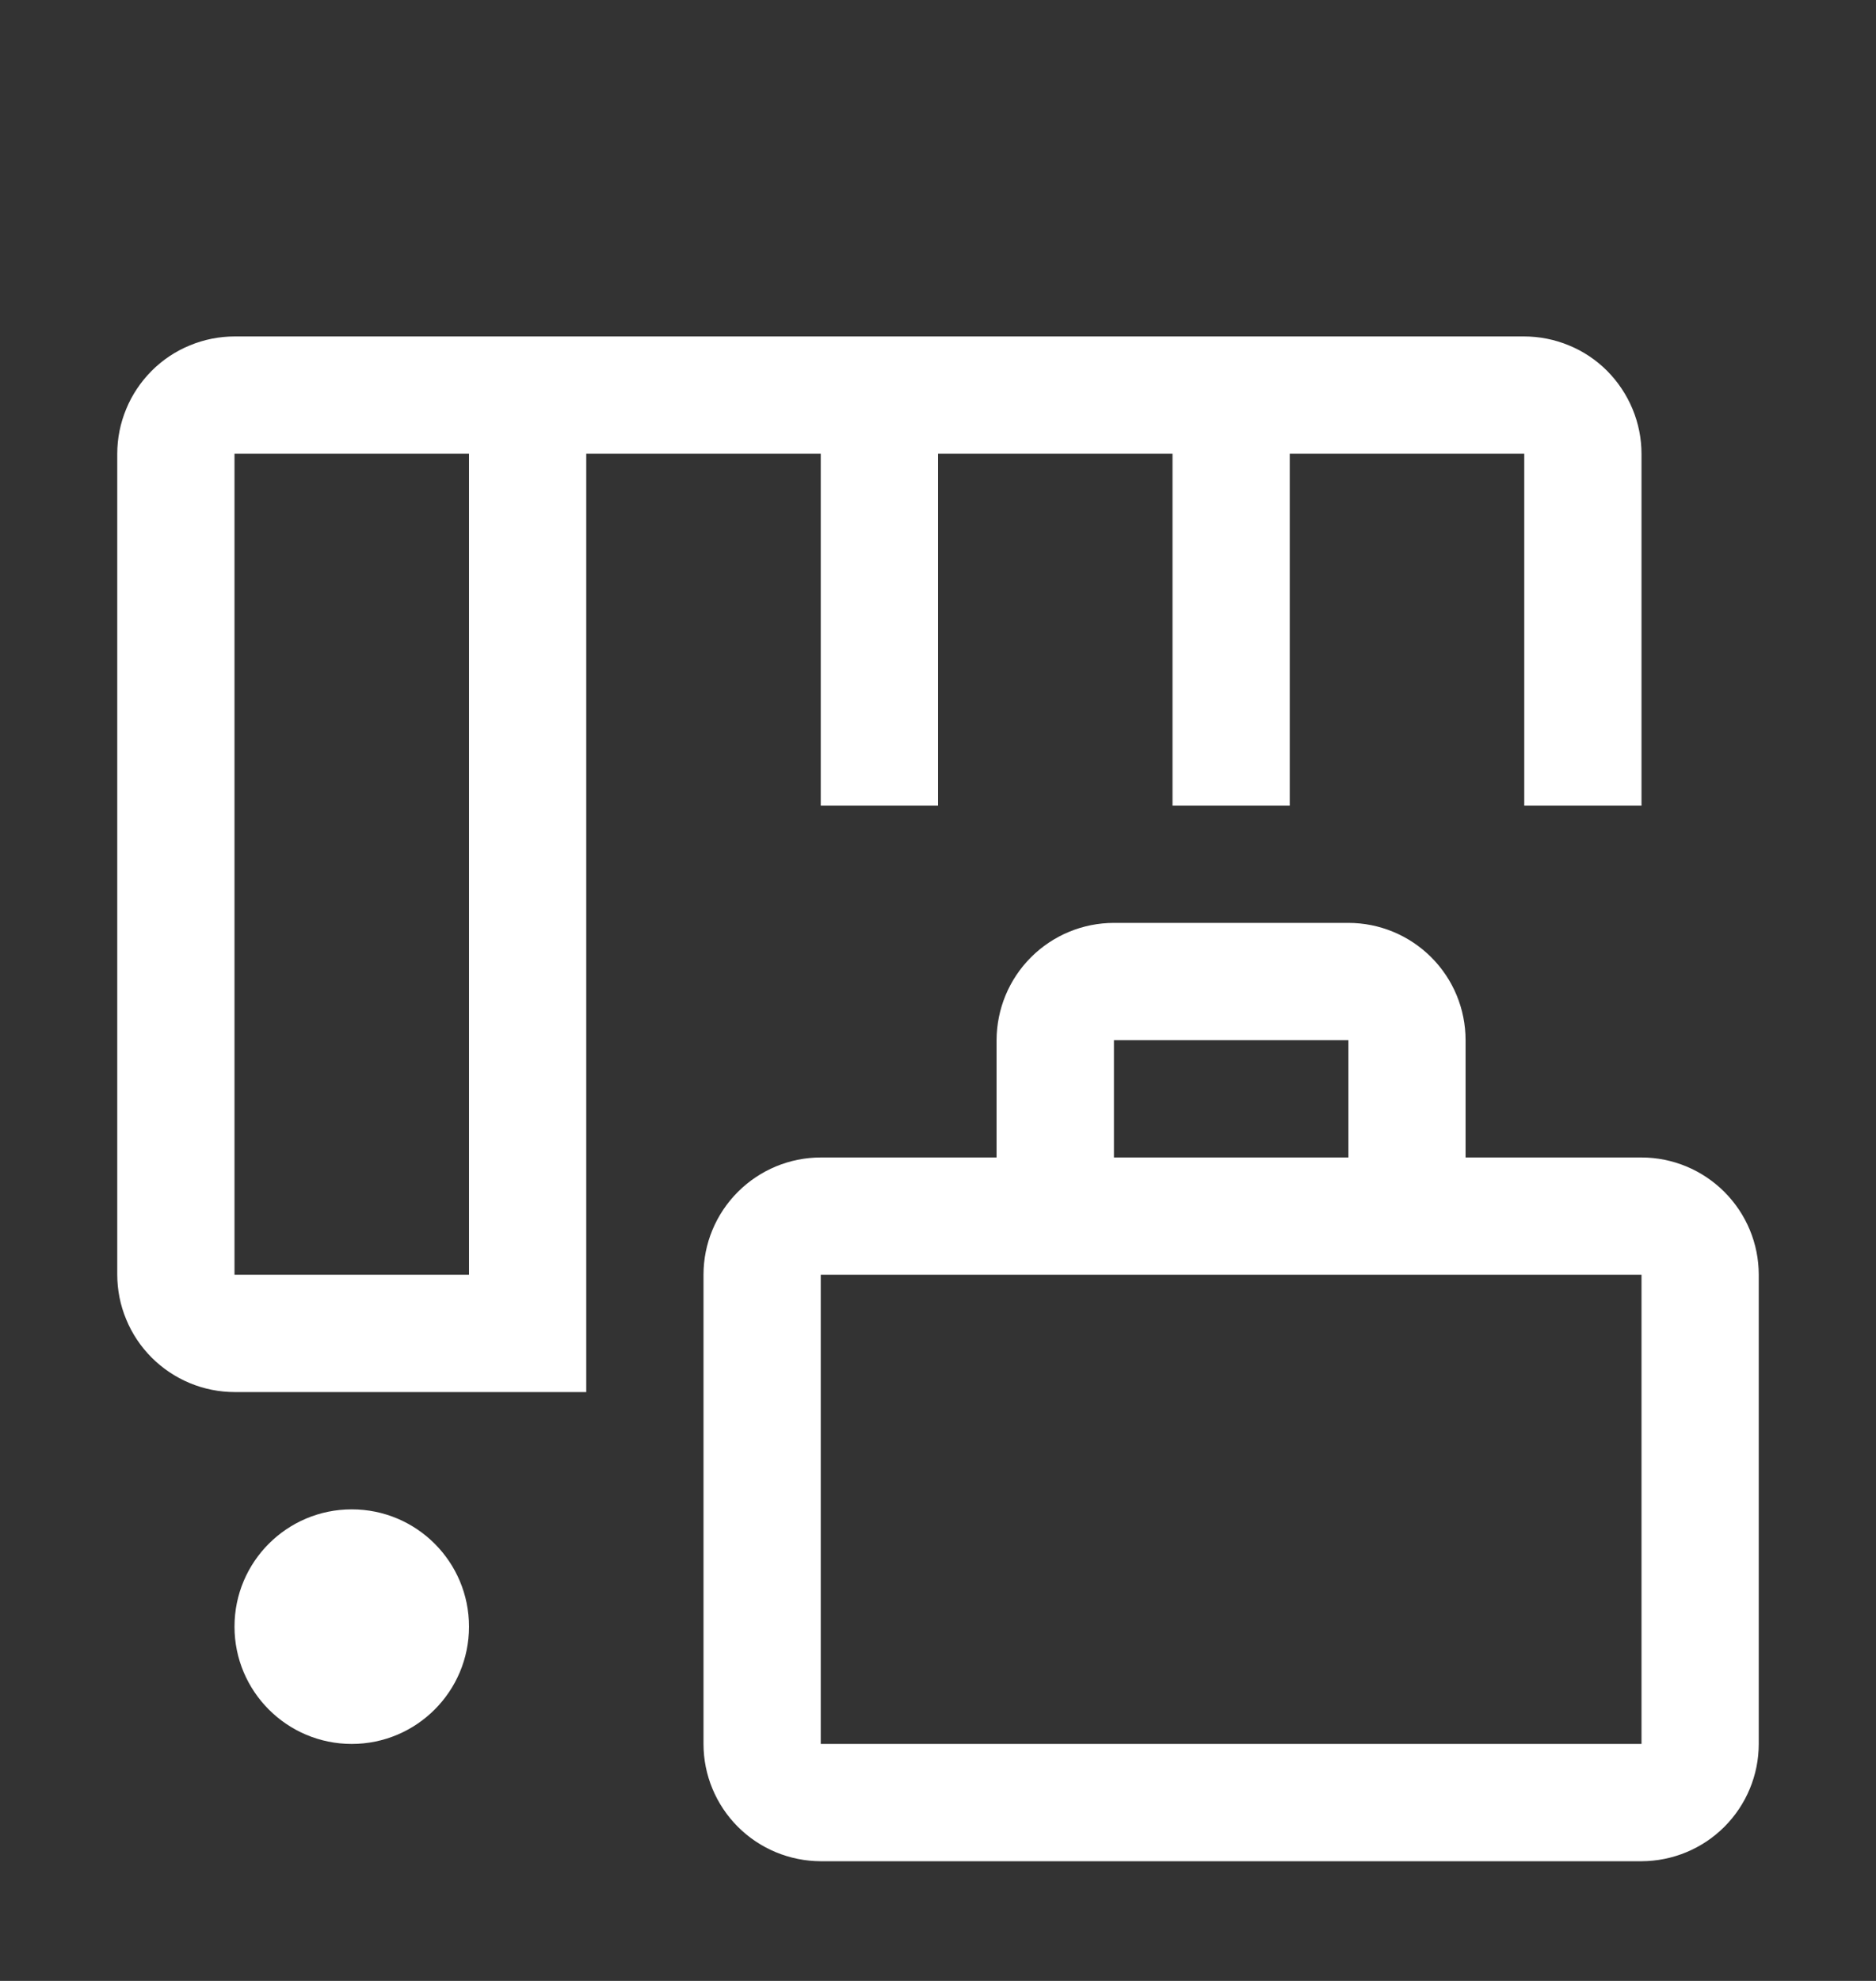 <svg width="18" height="19" viewBox="0 0 18 19" fill="none" xmlns="http://www.w3.org/2000/svg">
<rect x="0" y="0" width="18" height="19" fill="#333333" stroke="none"/>
<g id="baggage-claim-svgrepo-com 1" clip-path="url(#clip0_942_2992)">
<path id="Vector" d="M3.375 16.727C3.996 16.727 4.5 16.223 4.5 15.602C4.5 14.98 3.996 14.477 3.375 14.477C2.754 14.477 2.25 14.98 2.25 15.602C2.25 16.223 2.754 16.727 3.375 16.727Z" fill="white"/>
<path id="Vector_2" d="M15.75 11.102H14.062V9.977C14.062 9.678 13.944 9.393 13.733 9.182C13.522 8.971 13.236 8.852 12.938 8.852H10.688C10.389 8.852 10.103 8.971 9.892 9.182C9.681 9.393 9.563 9.678 9.562 9.977V11.102H7.875C7.577 11.102 7.291 11.221 7.08 11.432C6.869 11.643 6.75 11.928 6.75 12.227V16.727C6.75 17.025 6.869 17.311 7.08 17.522C7.291 17.733 7.577 17.851 7.875 17.852H15.75C16.048 17.851 16.334 17.733 16.545 17.522C16.756 17.311 16.875 17.025 16.875 16.727V12.227C16.875 11.928 16.756 11.643 16.545 11.432C16.334 11.221 16.048 11.102 15.75 11.102ZM10.688 9.977H12.938V11.102H10.688V9.977ZM15.75 16.727H7.875V12.227H15.75V16.727Z" fill="white"/>
<path id="Vector_3" d="M5.625 4.352H7.875V7.727H9V4.352H11.25V7.727H12.375V4.352H14.625V7.727H15.75V4.354C15.75 4.206 15.721 4.06 15.664 3.923C15.607 3.786 15.524 3.662 15.42 3.557C15.315 3.452 15.191 3.369 15.054 3.313C14.917 3.256 14.77 3.227 14.622 3.227H2.253C2.105 3.227 1.958 3.256 1.821 3.313C1.684 3.369 1.56 3.452 1.455 3.557C1.351 3.662 1.267 3.786 1.211 3.923C1.154 4.06 1.125 4.206 1.125 4.354V12.224C1.125 12.372 1.154 12.519 1.211 12.655C1.267 12.792 1.351 12.917 1.455 13.021C1.56 13.126 1.684 13.209 1.821 13.266C1.958 13.323 2.105 13.352 2.253 13.352H5.625V4.352ZM4.5 12.227H2.25V4.352H4.5V12.227Z" fill="white"/>
</g>
<defs>
<clipPath id="clip0_942_2992">
<rect width="18" height="18" fill="white" transform="translate(0 0.977)"/>
</clipPath>
</defs>
</svg>
